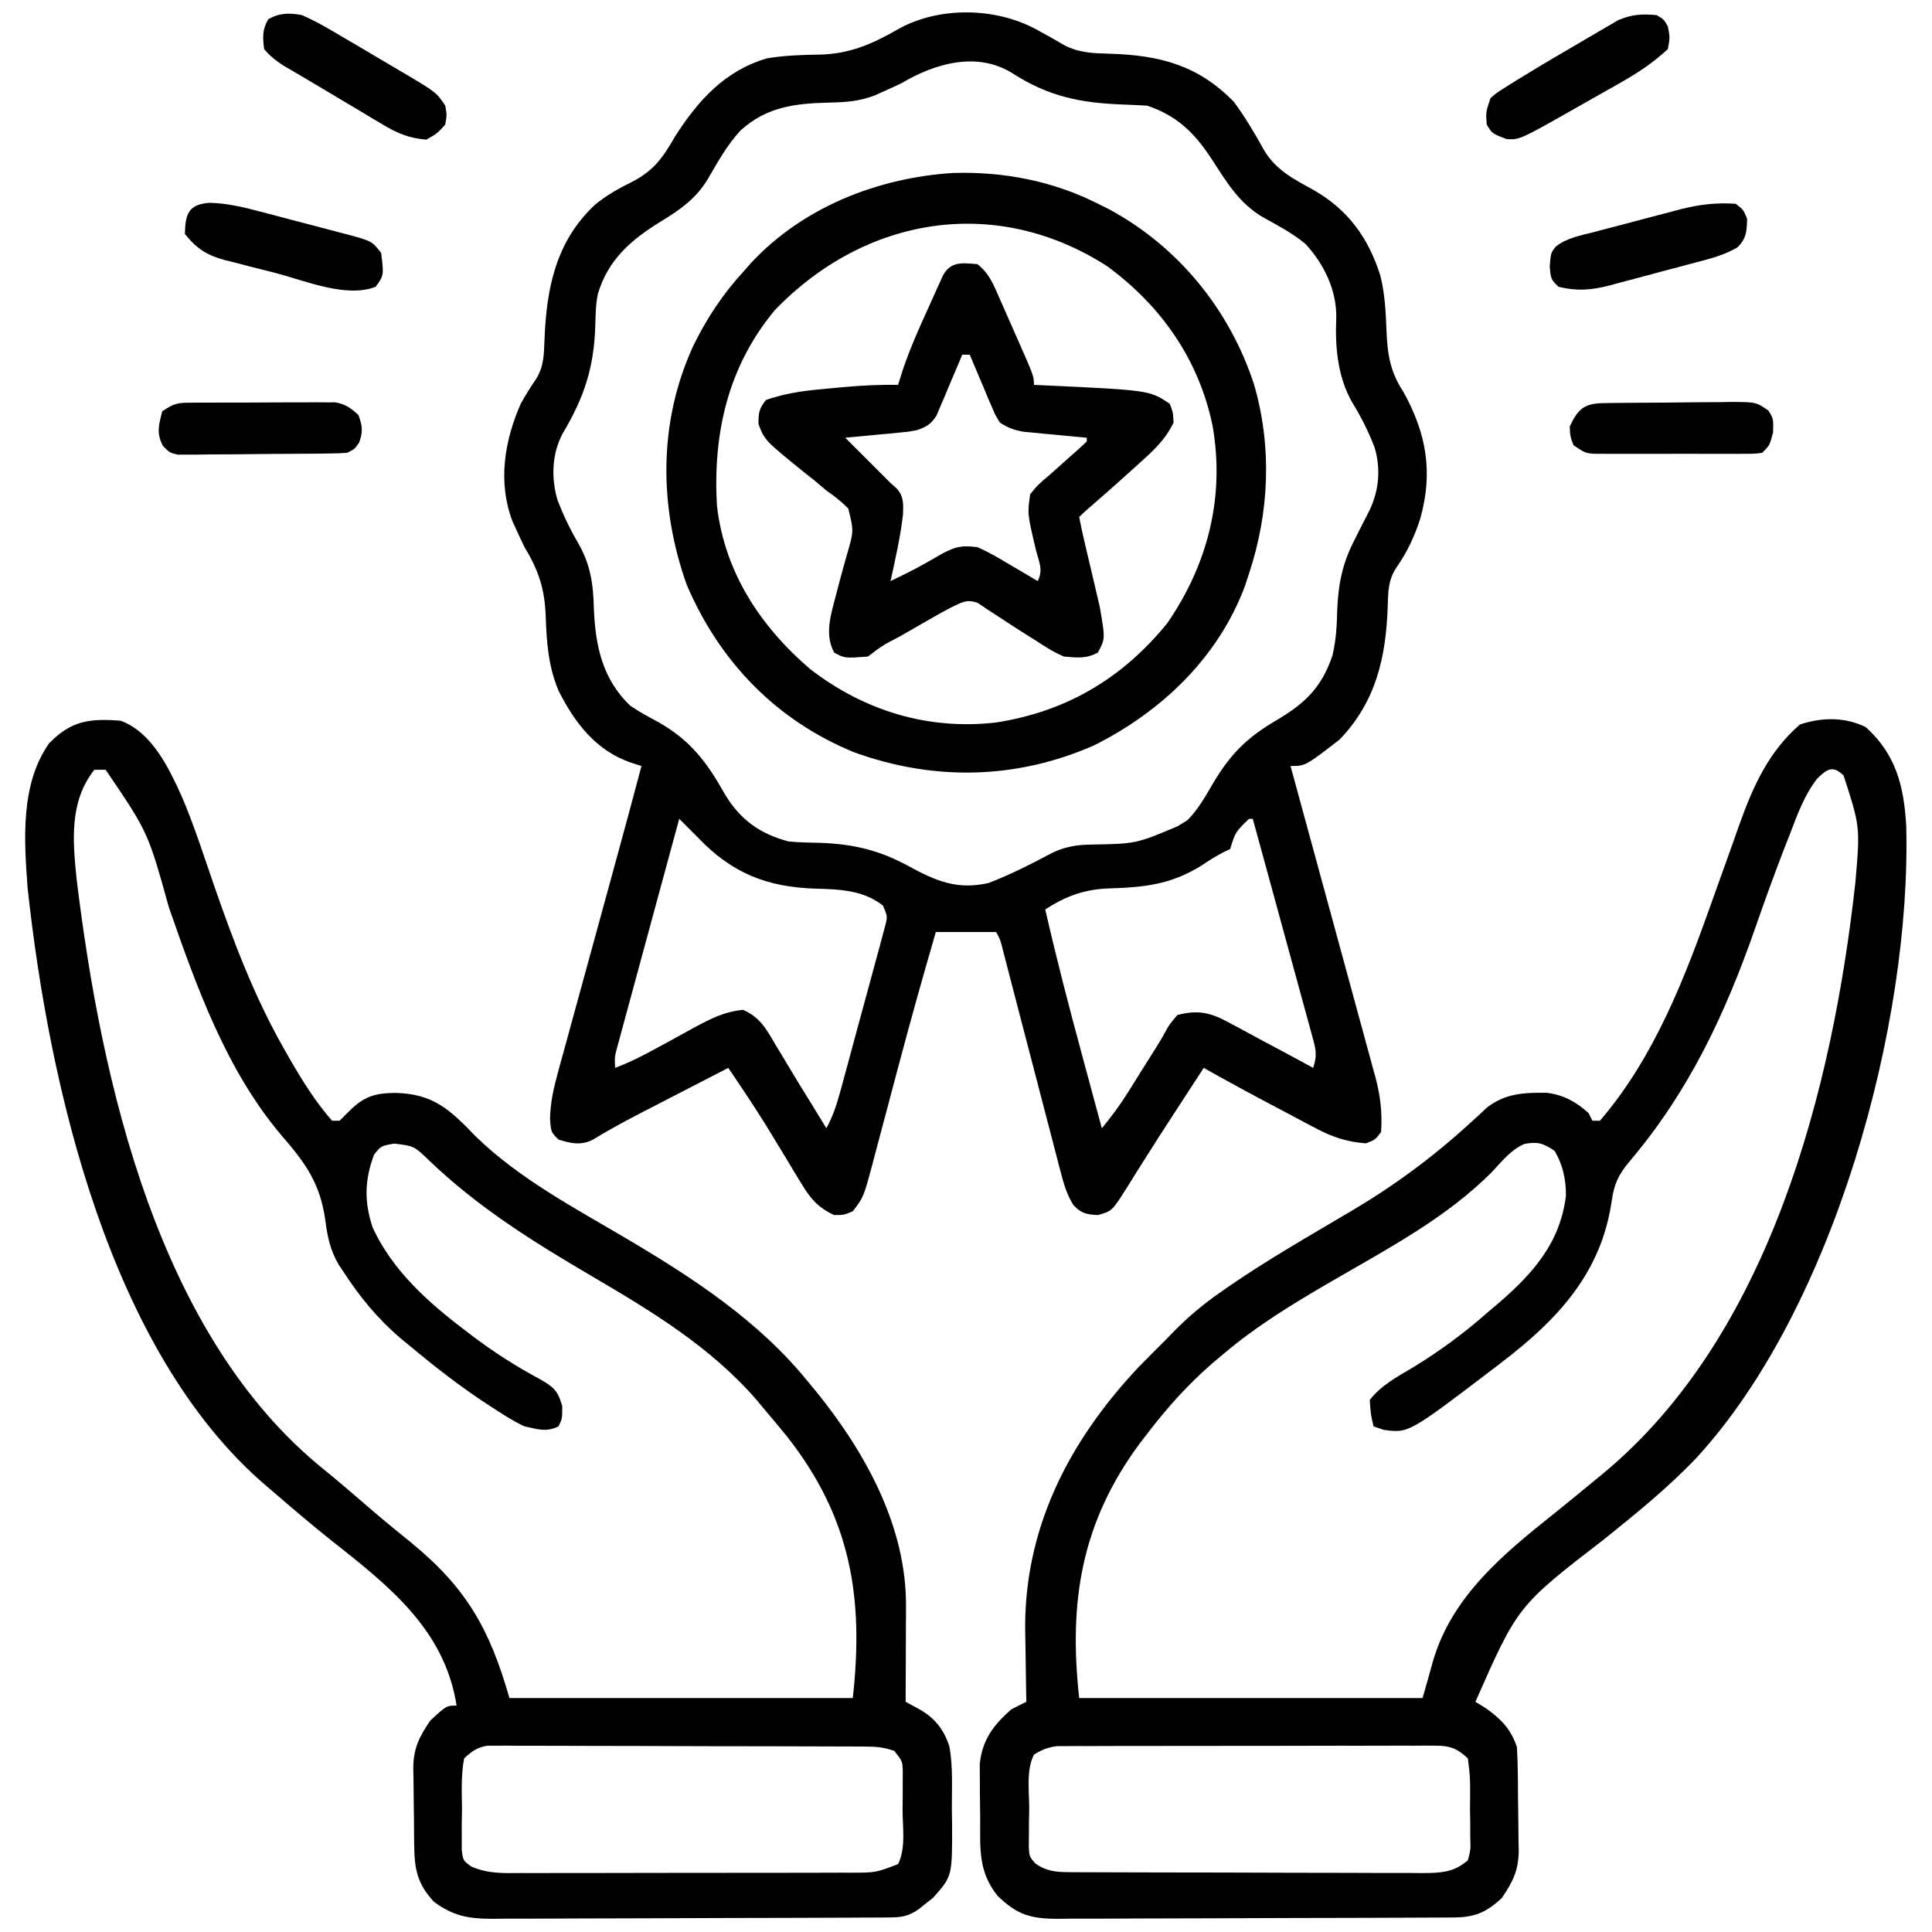 <?xml version="1.0" encoding="UTF-8"?>
<svg version="1.1" xmlns="http://www.w3.org/2000/svg" width="512" height="512">
<path d="M0 0 C1.216 0.665 1.216 0.665 2.457 1.344 C3.981 2.191 5.495 3.057 6.992 3.949 C10.966 6.029 14.743 6.115 19.193 6.239 C32.358 6.65 42.501 9.257 52 19 C55.051 23.139 57.623 27.521 60.117 32.012 C63.312 37.2 67.812 39.42 73.062 42.328 C82.202 47.53 87.651 55.012 90.812 65.062 C92.021 69.939 92.248 74.693 92.438 79.688 C92.682 86.06 93.469 90.66 97 96 C103.085 107.049 104.843 117.339 101.312 129.688 C99.754 134.369 97.893 138.384 95.051 142.414 C92.876 145.696 92.876 148.824 92.761 152.648 C92.313 166.147 89.667 177.95 80 188 C70.948 195 70.948 195 67 195 C67.301 196.097 67.601 197.194 67.911 198.325 C70.747 208.68 73.573 219.037 76.388 229.398 C77.835 234.724 79.286 240.049 80.746 245.372 C82.155 250.511 83.555 255.653 84.948 260.797 C85.48 262.756 86.016 264.714 86.555 266.672 C87.312 269.419 88.056 272.17 88.797 274.922 C89.021 275.725 89.246 276.529 89.477 277.357 C90.813 282.385 91.344 286.792 91 292 C89.438 294.062 89.438 294.062 87 295 C81.928 294.603 78.203 293.387 73.727 291.016 C72.572 290.41 71.417 289.804 70.227 289.18 C69.026 288.537 67.825 287.893 66.625 287.25 C65.433 286.621 64.24 285.994 63.047 285.367 C56.653 281.992 50.3 278.548 44 275 C42.645 277.083 41.29 279.167 39.935 281.25 C38.763 283.053 37.589 284.855 36.414 286.656 C33.52 291.098 30.644 295.55 27.828 300.043 C27.095 301.204 27.095 301.204 26.347 302.389 C25.425 303.852 24.51 305.32 23.604 306.793 C19.714 312.934 19.714 312.934 16 314 C12.986 313.853 11.551 313.59 9.471 311.362 C7.64 308.423 6.894 305.689 6.023 302.335 C5.849 301.675 5.674 301.014 5.494 300.334 C4.923 298.159 4.364 295.982 3.805 293.805 C3.409 292.29 3.012 290.776 2.614 289.262 C1.571 285.284 0.538 281.302 -0.492 277.32 C-2.145 270.938 -3.815 264.56 -5.483 258.182 C-6.064 255.953 -6.642 253.722 -7.219 251.492 C-7.573 250.13 -7.928 248.768 -8.282 247.406 C-8.59 246.214 -8.899 245.023 -9.217 243.795 C-9.884 241.074 -9.884 241.074 -11 239 C-16.28 239 -21.56 239 -27 239 C-30.218 250.096 -33.353 261.21 -36.324 272.375 C-36.6 273.41 -36.877 274.446 -37.161 275.512 C-38.295 279.763 -39.428 284.014 -40.549 288.269 C-41.384 291.431 -42.228 294.591 -43.074 297.75 C-43.324 298.708 -43.574 299.667 -43.832 300.654 C-46.154 309.268 -46.154 309.268 -49 313 C-51.375 314 -51.375 314 -54 314 C-58.164 311.991 -60.119 309.804 -62.488 305.879 C-63.113 304.86 -63.737 303.841 -64.381 302.791 C-65.018 301.726 -65.656 300.66 -66.312 299.562 C-67.578 297.479 -68.844 295.397 -70.113 293.316 C-70.741 292.285 -71.368 291.254 -72.014 290.192 C-75.217 285.044 -78.598 280.019 -82 275 C-85.966 277.043 -89.931 279.088 -93.896 281.134 C-95.241 281.828 -96.586 282.521 -97.931 283.214 C-99.88 284.218 -101.829 285.224 -103.777 286.23 C-104.409 286.556 -105.041 286.882 -105.693 287.217 C-109.933 289.413 -114.087 291.721 -118.176 294.187 C-121.319 295.588 -123.818 294.974 -127 294 C-129 292 -129 292 -129.236 288.341 C-129.127 284.224 -128.319 280.516 -127.228 276.537 C-127.039 275.838 -126.85 275.139 -126.656 274.419 C-126.035 272.13 -125.401 269.844 -124.766 267.559 C-124.326 265.947 -123.887 264.335 -123.449 262.723 C-122.296 258.487 -121.13 254.254 -119.962 250.021 C-118.788 245.76 -117.625 241.496 -116.461 237.232 C-115.145 232.413 -113.828 227.594 -112.503 222.777 C-109.958 213.529 -107.456 204.271 -105 195 C-105.942 194.698 -106.885 194.395 -107.856 194.084 C-117.086 190.902 -122.749 183.479 -127 175 C-129.681 168.555 -130.14 162.317 -130.375 155.438 C-130.631 148.163 -132.194 143.269 -136 137 C-136.777 135.409 -137.528 133.804 -138.25 132.188 C-138.565 131.5 -138.879 130.813 -139.203 130.105 C-143.116 119.767 -141.34 108.862 -137 99 C-135.775 96.789 -134.492 94.696 -133.051 92.621 C-130.893 89.292 -130.854 86.113 -130.71 82.25 C-130.191 68.527 -127.794 56.045 -117.312 46.25 C-114.198 43.68 -110.985 41.918 -107.375 40.125 C-101.559 37.093 -99.212 33.563 -96 28 C-89.923 18.545 -82.916 10.773 -71.816 7.477 C-67.132 6.684 -62.393 6.537 -57.646 6.465 C-49.87 6.261 -43.955 3.731 -37.25 -0.125 C-26.335 -6.393 -10.968 -6.144 0 0 Z M-36 14 C-37.613 14.775 -39.238 15.526 -40.875 16.25 C-41.923 16.722 -41.923 16.722 -42.992 17.203 C-47.112 18.838 -50.809 19.095 -55.245 19.188 C-64.337 19.425 -71.671 20.24 -78.719 26.535 C-82.366 30.47 -84.877 35.099 -87.574 39.707 C-90.755 44.822 -94.87 47.642 -99.887 50.703 C-107.636 55.459 -113.879 60.799 -116.56 69.899 C-117.141 72.671 -117.16 75.422 -117.239 78.244 C-117.585 89.483 -120.189 97.327 -125.949 106.992 C-128.783 112.408 -128.954 118.759 -127.246 124.562 C-125.73 128.463 -123.99 132.14 -121.875 135.75 C-118.537 141.535 -117.77 146.595 -117.625 153.188 C-117.211 163.076 -115.425 171.87 -108 179 C-105.641 180.633 -103.155 181.964 -100.625 183.312 C-92.113 188.149 -87.854 193.72 -83.062 202.188 C-79.04 209.085 -73.711 212.969 -66 215 C-63.106 215.268 -60.217 215.315 -57.312 215.375 C-48.619 215.723 -41.779 217.376 -34.09 221.598 C-26.888 225.529 -21.213 227.89 -13 226 C-7.138 223.738 -1.55 220.889 3.992 217.94 C7.331 216.377 10.349 215.885 14.012 215.824 C26.055 215.615 26.055 215.615 37 211 C38.33 210.196 38.33 210.196 39.688 209.375 C42.56 206.424 44.364 203.186 46.438 199.645 C50.975 191.965 55.403 187.495 63.062 183 C70.738 178.492 75.175 174.346 78.109 165.75 C79.086 161.638 79.282 157.889 79.375 153.688 C79.666 146.731 80.756 141.241 84 135 C84.442 134.114 84.884 133.229 85.34 132.316 C86.193 130.612 87.062 128.914 87.949 127.227 C90.469 121.888 90.961 116.244 89.281 110.574 C87.653 106.353 85.749 102.534 83.375 98.688 C79.486 91.926 78.785 84.003 79.125 76.312 C79.287 68.974 75.886 61.993 70.973 56.652 C67.556 53.791 63.651 51.773 59.77 49.609 C53.292 45.845 49.989 40.111 46 34 C41.529 27.19 36.859 22.62 29 20 C26.949 19.888 24.897 19.781 22.844 19.71 C11.361 19.304 2.918 17.621 -6.871 11.305 C-16.22 5.575 -27.332 8.855 -36 14 Z M-95 209 C-97.221 217.161 -99.438 225.323 -101.65 233.487 C-102.677 237.278 -103.705 241.068 -104.737 244.857 C-105.732 248.513 -106.724 252.17 -107.713 255.828 C-108.091 257.224 -108.471 258.62 -108.852 260.015 C-109.384 261.968 -109.912 263.922 -110.439 265.876 C-110.741 266.989 -111.043 268.101 -111.355 269.248 C-112.114 272.016 -112.114 272.016 -112 275 C-108.243 273.584 -104.8 271.869 -101.289 269.926 C-100.209 269.341 -99.129 268.757 -98.016 268.154 C-95.756 266.927 -93.504 265.687 -91.258 264.436 C-86.758 262.022 -83.168 260.112 -78.051 259.621 C-73.595 261.635 -71.96 264.605 -69.562 268.75 C-69.098 269.51 -68.634 270.271 -68.155 271.054 C-67.209 272.608 -66.272 274.167 -65.346 275.732 C-63.728 278.459 -62.056 281.151 -60.381 283.843 C-58.905 286.219 -57.451 288.609 -56 291 C-54.383 288.004 -53.368 285.101 -52.472 281.82 C-52.189 280.789 -51.905 279.758 -51.613 278.696 C-51.314 277.588 -51.015 276.481 -50.707 275.34 C-50.397 274.198 -50.086 273.057 -49.767 271.881 C-49.113 269.47 -48.462 267.058 -47.813 264.646 C-46.815 260.946 -45.803 257.249 -44.791 253.553 C-44.158 251.211 -43.526 248.869 -42.895 246.527 C-42.589 245.418 -42.284 244.309 -41.97 243.166 C-41.696 242.138 -41.422 241.11 -41.14 240.051 C-40.895 239.145 -40.65 238.24 -40.398 237.308 C-39.787 234.851 -39.787 234.851 -41 232 C-46.244 227.856 -52.497 227.693 -58.875 227.5 C-71.659 227.105 -81.045 223.414 -90 214 C-91.664 212.331 -93.331 210.664 -95 209 Z M56 209 C52.386 212.5 52.386 212.5 51 217 C50.416 217.28 49.832 217.559 49.23 217.848 C47.141 218.927 45.261 220.126 43.312 221.438 C35.161 226.471 28.083 227.171 18.687 227.444 C12.176 227.742 7.497 229.478 2 233 C4.941 245.941 8.28 258.754 11.75 271.562 C12.262 273.46 12.774 275.358 13.285 277.256 C14.521 281.838 15.759 286.419 17 291 C19.494 287.954 21.792 284.906 23.875 281.566 C24.641 280.345 24.641 280.345 25.422 279.1 C26.203 277.844 26.203 277.844 27 276.562 C28.538 274.101 30.078 271.641 31.637 269.192 C32.47 267.852 33.273 266.491 34.02 265.101 C34.938 263.465 34.938 263.465 37 261 C42.638 259.492 46.087 260.431 51.027 263.184 C51.661 263.518 52.295 263.852 52.948 264.197 C54.954 265.26 56.945 266.348 58.938 267.438 C60.302 268.166 61.667 268.894 63.033 269.619 C66.366 271.394 69.686 273.191 73 275 C74.248 271.255 73.589 269.663 72.553 265.876 C72.213 264.615 71.872 263.354 71.521 262.055 C71.141 260.678 70.76 259.302 70.379 257.926 C69.996 256.518 69.613 255.11 69.231 253.701 C68.224 249.995 67.207 246.292 66.188 242.59 C65.15 238.811 64.121 235.029 63.092 231.248 C61.071 223.829 59.039 216.414 57 209 C56.67 209 56.34 209 56 209 Z " fill="#000000" transform="translate(275,8)"/>
<path d="M0 0 C7.955 7.179 10.1 15.514 10.723 26.016 C12.188 78.759 -8.504 154.175 -44.885 193.683 C-52.426 201.598 -60.921 208.484 -69.438 215.312 C-92.222 232.875 -92.222 232.875 -103.438 258.312 C-102.53 258.869 -101.623 259.426 -100.688 260 C-96.6 262.909 -94.032 265.528 -92.438 270.312 C-92.305 272.744 -92.225 275.146 -92.199 277.578 C-92.187 278.646 -92.187 278.646 -92.175 279.735 C-92.161 281.241 -92.15 282.747 -92.142 284.253 C-92.131 285.786 -92.11 287.318 -92.081 288.85 C-92.038 291.072 -92.022 293.293 -92.012 295.516 C-91.994 296.192 -91.977 296.868 -91.959 297.565 C-91.983 302.979 -93.486 305.939 -96.438 310.312 C-100.586 314.157 -103.641 315.432 -109.238 315.46 C-110.72 315.47 -110.72 315.47 -112.233 315.481 C-113.316 315.484 -114.399 315.487 -115.515 315.49 C-116.657 315.496 -117.798 315.503 -118.975 315.509 C-122.76 315.529 -126.546 315.541 -130.332 315.551 C-132.269 315.557 -132.269 315.557 -134.246 315.563 C-140.376 315.582 -146.505 315.596 -152.635 315.605 C-159.705 315.615 -166.774 315.641 -173.844 315.681 C-179.972 315.715 -186.1 315.727 -192.228 315.731 C-194.832 315.736 -197.437 315.747 -200.042 315.766 C-203.685 315.79 -207.328 315.789 -210.972 315.782 C-212.049 315.795 -213.126 315.808 -214.236 315.821 C-221.398 315.771 -224.899 314.75 -230.082 309.715 C-235.269 303.209 -234.656 297.117 -234.678 289.171 C-234.687 287.018 -234.718 284.866 -234.75 282.713 C-234.757 281.333 -234.762 279.954 -234.766 278.574 C-234.775 277.326 -234.784 276.078 -234.794 274.792 C-234.139 268.399 -231.178 264.475 -226.438 260.312 C-225.119 259.616 -223.788 258.943 -222.438 258.312 C-222.458 257.391 -222.479 256.47 -222.501 255.521 C-222.57 252.027 -222.62 248.533 -222.657 245.037 C-222.677 243.539 -222.704 242.041 -222.739 240.543 C-223.369 212.939 -211.399 189.473 -192.727 169.645 C-190.312 167.185 -187.88 164.744 -185.438 162.312 C-184.905 161.759 -184.373 161.205 -183.824 160.634 C-179.85 156.541 -175.744 153.066 -171.062 149.812 C-170.348 149.312 -169.634 148.811 -168.899 148.295 C-158.428 141.088 -147.372 134.782 -136.438 128.312 C-124.846 121.452 -114.758 114.002 -104.809 104.91 C-104.026 104.197 -103.244 103.484 -102.438 102.75 C-101.778 102.13 -101.118 101.51 -100.438 100.871 C-95.496 97.02 -90.529 96.836 -84.461 96.918 C-79.997 97.5 -76.757 99.311 -73.438 102.312 C-73.108 102.972 -72.778 103.632 -72.438 104.312 C-71.778 104.312 -71.118 104.312 -70.438 104.312 C-55.879 87.36 -47.786 66.085 -40.438 45.312 C-38.791 40.677 -37.132 36.045 -35.461 31.418 C-34.771 29.495 -34.094 27.567 -33.418 25.639 C-29.784 15.526 -25.669 6.446 -17.438 -0.688 C-11.624 -2.625 -5.516 -2.708 0 0 Z M-12.832 13.617 C-16.303 18.065 -18.121 23.213 -20.125 28.438 C-20.554 29.528 -20.982 30.618 -21.424 31.741 C-24.163 38.781 -26.713 45.876 -29.198 53.009 C-37.217 76.009 -46.809 96.501 -62.625 115.141 C-65.556 118.653 -66.678 121.099 -67.323 125.605 C-70.087 144.653 -81.588 156.964 -96.438 168.312 C-97.018 168.758 -97.599 169.203 -98.198 169.662 C-121.114 187.131 -121.114 187.131 -127.688 186.25 C-128.595 185.941 -129.502 185.631 -130.438 185.312 C-131.188 182.062 -131.188 182.062 -131.438 178.312 C-128.371 174.375 -124.098 172.138 -119.875 169.625 C-112.899 165.36 -106.582 160.725 -100.438 155.312 C-99.406 154.439 -98.375 153.565 -97.344 152.691 C-88.161 144.774 -80.958 136.645 -79.449 124.188 C-79.432 119.882 -80.252 116.048 -82.438 112.312 C-85.512 110.263 -86.837 109.816 -90.438 110.461 C-94.009 111.982 -96.274 114.944 -98.898 117.73 C-110.83 129.864 -126.631 138.217 -141.223 146.68 C-151.523 152.656 -161.341 158.591 -170.438 166.312 C-171.398 167.122 -172.358 167.932 -173.348 168.766 C-179.795 174.406 -185.26 180.498 -190.438 187.312 C-191.042 188.09 -191.647 188.867 -192.27 189.668 C-207.866 210.687 -211.283 231.704 -208.438 257.312 C-178.407 257.312 -148.377 257.312 -117.438 257.312 C-116.019 252.358 -116.019 252.358 -114.648 247.391 C-109.585 230.262 -95.976 219.067 -82.438 208.312 C-78.753 205.334 -75.09 202.331 -71.438 199.312 C-70.611 198.634 -70.611 198.634 -69.768 197.941 C-25.485 161.437 -8.78 96.056 -2.715 40.895 C-1.48 26.384 -1.48 26.384 -5.875 12.812 C-8.739 10.063 -10.194 11.078 -12.832 13.617 Z M-220.438 272.312 C-222.551 276.54 -221.667 282.105 -221.688 286.75 C-221.708 287.908 -221.729 289.066 -221.75 290.26 C-221.755 291.369 -221.76 292.478 -221.766 293.621 C-221.775 294.64 -221.784 295.659 -221.794 296.709 C-221.648 299.33 -221.648 299.33 -220.104 301.106 C-217.199 303.209 -214.589 303.439 -211.124 303.453 C-209.804 303.462 -209.804 303.462 -208.456 303.47 C-207.012 303.472 -207.012 303.472 -205.538 303.474 C-204.521 303.479 -203.505 303.484 -202.457 303.489 C-199.089 303.503 -195.72 303.51 -192.352 303.516 C-190.014 303.521 -187.676 303.527 -185.338 303.533 C-180.434 303.543 -175.529 303.549 -170.625 303.553 C-164.338 303.558 -158.051 303.582 -151.764 303.611 C-146.934 303.629 -142.104 303.635 -137.274 303.636 C-134.956 303.639 -132.638 303.647 -130.32 303.66 C-127.079 303.677 -123.838 303.675 -120.596 303.669 C-119.637 303.678 -118.678 303.687 -117.69 303.697 C-112.855 303.666 -109.27 303.634 -105.438 300.312 C-104.683 297.475 -104.683 297.475 -104.809 294.219 C-104.807 293.024 -104.805 291.829 -104.803 290.598 C-104.839 288.724 -104.839 288.724 -104.875 286.812 C-104.859 284.939 -104.859 284.939 -104.842 283.027 C-104.838 278.141 -104.838 278.141 -105.438 273.312 C-108.234 270.677 -110.147 269.937 -113.954 269.938 C-114.854 269.931 -115.754 269.924 -116.681 269.917 C-117.661 269.925 -118.641 269.932 -119.65 269.94 C-120.688 269.937 -121.726 269.933 -122.795 269.929 C-126.228 269.921 -129.661 269.935 -133.094 269.949 C-135.477 269.95 -137.861 269.949 -140.245 269.948 C-145.242 269.948 -150.238 269.958 -155.235 269.976 C-161.644 269.999 -168.054 270 -174.463 269.993 C-179.385 269.989 -184.308 269.996 -189.23 270.006 C-191.594 270.01 -193.957 270.011 -196.321 270.009 C-199.622 270.009 -202.923 270.022 -206.225 270.038 C-207.204 270.035 -208.184 270.033 -209.194 270.03 C-210.094 270.037 -210.994 270.045 -211.921 270.052 C-212.701 270.054 -213.482 270.056 -214.285 270.058 C-216.742 270.348 -218.344 271.009 -220.438 272.312 Z " fill="#000000" transform="translate(494.438,192.688)"/>
<path d="M0 0 C8.315 3.141 12.664 12.393 16.141 19.995 C19.325 27.429 21.804 35.172 24.438 42.812 C29.741 58.196 35.339 73.072 43.438 87.25 C43.995 88.233 43.995 88.233 44.565 89.236 C47.939 95.079 51.523 100.933 56 106 C56.66 106 57.32 106 58 106 C58.784 105.216 59.568 104.433 60.375 103.625 C64.368 99.632 67.12 98.698 72.75 98.625 C82.964 98.872 87.258 103.115 94.156 110.242 C105.73 121.466 120.311 129.139 134.087 137.275 C151.696 147.702 168.952 158.956 182 175 C183.158 176.402 183.158 176.402 184.34 177.832 C197.322 193.877 208.254 213.578 208.098 234.707 C208.096 235.795 208.096 235.795 208.093 236.905 C208.088 239.208 208.075 241.51 208.062 243.812 C208.057 245.38 208.053 246.947 208.049 248.514 C208.038 252.342 208.021 256.171 208 260 C209.106 260.598 210.212 261.196 211.352 261.812 C215.565 264.091 218.065 267.171 219.589 271.782 C220.591 277.188 220.229 282.833 220.25 288.312 C220.281 290.272 220.281 290.272 220.312 292.271 C220.369 306.233 220.369 306.233 215.246 311.961 C214.649 312.428 214.052 312.894 213.438 313.375 C212.838 313.857 212.239 314.339 211.621 314.836 C208.71 316.926 206.867 317.13 203.327 317.147 C202.341 317.154 201.356 317.161 200.34 317.169 C199.255 317.172 198.17 317.174 197.052 317.177 C195.912 317.184 194.772 317.19 193.598 317.197 C189.811 317.217 186.025 317.228 182.238 317.238 C180.301 317.244 180.301 317.244 178.325 317.251 C172.195 317.269 166.065 317.284 159.935 317.292 C152.865 317.302 145.796 317.328 138.726 317.369 C132.599 317.403 126.471 317.414 120.344 317.418 C117.74 317.423 115.136 317.435 112.532 317.453 C108.886 317.478 105.241 317.477 101.595 317.47 C99.982 317.489 99.982 317.489 98.337 317.509 C91.992 317.465 88.167 316.765 83 313 C78.457 308.098 77.832 304.211 77.762 297.734 C77.75 296.667 77.75 296.667 77.737 295.578 C77.723 294.072 77.713 292.565 77.705 291.059 C77.693 289.527 77.673 287.994 77.643 286.462 C77.6 284.24 77.584 282.019 77.574 279.797 C77.557 279.121 77.539 278.444 77.521 277.747 C77.546 272.332 79.046 269.373 82 265 C86.308 261 86.308 261 89 261 C85.862 240.851 71.049 229.247 55.656 217.117 C50.33 212.872 45.157 208.449 40 204 C39.481 203.558 38.962 203.116 38.428 202.66 C-3.082 167.111 -19.04 96.579 -24.688 44.25 C-25.616 31.639 -26.648 16.88 -19 6 C-13.089 -0.078 -8.208 -0.632 0 0 Z M-7 13 C-13.641 21.399 -12.745 31.757 -11.7 41.919 C-5.157 95.769 9.865 163.105 53.945 198.516 C57.963 201.784 61.876 205.166 65.796 208.551 C69.415 211.667 73.085 214.701 76.812 217.688 C91.652 229.799 97.788 240.759 103 259 C133.03 259 163.06 259 194 259 C196.971 232.259 193.451 211.19 176.625 189.75 C174.78 187.474 172.896 185.233 171 183 C170.197 182.032 169.394 181.064 168.566 180.066 C156.437 166.025 140.713 156.513 124.865 147.213 C109.302 138.081 94.732 129.024 81.645 116.469 C77.716 112.698 77.716 112.698 72.5 112.062 C68.972 112.678 68.972 112.678 67.125 115 C64.608 121.713 64.474 127.578 66.793 134.387 C71.958 145.569 81.292 154.002 90.938 161.312 C92.027 162.15 92.027 162.15 93.139 163.004 C98.843 167.315 104.778 171.119 111.086 174.49 C114.714 176.568 115.878 177.553 117 181.664 C117 185 117 185 116 187 C112.792 188.604 110.453 187.75 107 187 C104.322 185.771 101.899 184.238 99.438 182.625 C98.746 182.182 98.055 181.738 97.343 181.281 C90.209 176.624 83.539 171.452 77 166 C75.608 164.857 75.608 164.857 74.188 163.691 C68.074 158.463 63.367 152.748 59 146 C58.578 145.368 58.157 144.737 57.723 144.086 C55.501 140.279 54.795 136.817 54.224 132.45 C52.857 122.542 48.917 117.161 42.461 109.734 C27.896 92.443 20.085 70.486 12.75 49.438 C7.211 29.508 7.211 29.508 -4 13 C-4.99 13 -5.98 13 -7 13 Z M91 275 C90.144 279.449 90.398 283.978 90.438 288.5 C90.414 289.749 90.39 290.998 90.365 292.285 C90.367 293.48 90.369 294.675 90.371 295.906 C90.37 297.003 90.37 298.099 90.369 299.229 C90.735 302.1 90.735 302.1 92.907 303.65 C97.336 305.583 101.343 305.411 106.127 305.372 C107.144 305.376 108.161 305.38 109.208 305.383 C112.566 305.391 115.923 305.378 119.281 305.363 C121.616 305.363 123.951 305.363 126.286 305.365 C131.179 305.365 136.071 305.354 140.963 305.336 C147.235 305.313 153.506 305.313 159.778 305.32 C164.599 305.323 169.42 305.316 174.241 305.307 C176.554 305.303 178.866 305.302 181.179 305.303 C184.41 305.304 187.641 305.291 190.873 305.275 C192.307 305.278 192.307 305.278 193.77 305.282 C200.126 305.262 200.126 305.262 206 303 C208.11 298.78 207.185 293.198 207.188 288.562 C207.2 287.404 207.212 286.246 207.225 285.053 C207.227 283.943 207.228 282.834 207.23 281.691 C207.235 280.672 207.239 279.654 207.243 278.604 C207.186 275.764 207.186 275.764 205 273 C202.2 272.067 200.499 271.871 197.604 271.86 C196.705 271.854 195.807 271.848 194.881 271.842 C193.897 271.841 192.914 271.84 191.901 271.839 C190.863 271.834 189.825 271.829 188.756 271.824 C185.318 271.809 181.88 271.802 178.441 271.797 C176.056 271.791 173.671 271.785 171.286 271.78 C166.283 271.769 161.281 271.763 156.278 271.76 C149.861 271.754 143.444 271.73 137.026 271.702 C132.1 271.683 127.173 271.678 122.246 271.676 C119.88 271.673 117.513 271.665 115.147 271.652 C111.841 271.635 108.535 271.637 105.229 271.644 C104.247 271.634 103.266 271.625 102.255 271.616 C100.902 271.624 100.902 271.624 99.523 271.633 C98.741 271.631 97.96 271.63 97.155 271.628 C94.402 272.103 93.02 273.096 91 275 Z " fill="#000000" transform="translate(32,191)"/>
<path d="M0 0 C13.345 -0.416 26.515 2.123 38.441 8.16 C39.425 8.653 40.409 9.145 41.422 9.652 C59.799 19.59 73.425 36.388 79.832 56.23 C84.563 72.729 83.817 89.964 78.441 106.16 C77.933 107.724 77.933 107.724 77.414 109.32 C70.348 128.406 55.215 142.783 37.297 151.73 C16.68 160.755 -5.07 161.144 -26.09 153.57 C-46.769 145.164 -61.827 129.577 -70.559 109.16 C-77.952 88.415 -78.113 65.974 -68.823 45.794 C-65.262 38.519 -61.052 32.146 -55.559 26.16 C-54.883 25.393 -54.208 24.626 -53.512 23.836 C-39.749 9.043 -19.899 1.246 0 0 Z M-47.203 36.332 C-59.654 51.282 -63.668 69.078 -62.559 88.16 C-60.559 105.756 -51.049 120.177 -37.867 131.465 C-23.547 142.512 -6.812 147.644 11.184 145.656 C29.917 142.804 44.814 134.021 56.754 119.348 C67.559 103.683 72.081 85.797 68.785 66.977 C65.161 49.476 55.189 35.191 40.812 24.684 C11.356 5.758 -23.219 11.471 -47.203 36.332 Z " fill="#000000" transform="translate(252.559,45.84)"/>
<path d="M0 0 C3.155 2.368 4.354 5.589 5.918 9.129 C6.45 10.328 6.981 11.528 7.529 12.764 C7.801 13.387 8.073 14.01 8.353 14.652 C9.188 16.563 10.033 18.468 10.881 20.373 C15 29.723 15 29.723 15 32 C16.125 32.049 17.251 32.098 18.41 32.148 C45.651 33.434 45.651 33.434 51 37 C51.875 39.312 51.875 39.312 52 42 C49.8 46.578 46.536 49.552 42.812 52.875 C42.235 53.399 41.658 53.923 41.063 54.462 C37.211 57.948 33.324 61.397 29.391 64.793 C28.572 65.504 27.767 66.233 27 67 C27.34 68.932 27.762 70.849 28.215 72.758 C28.489 73.941 28.763 75.125 29.045 76.344 C29.635 78.842 30.226 81.339 30.818 83.836 C31.094 85.027 31.369 86.218 31.652 87.445 C31.91 88.533 32.168 89.622 32.433 90.743 C33.924 99.314 33.924 99.314 31.938 102.938 C28.861 104.624 26.467 104.293 23 104 C20.368 102.911 18.064 101.435 15.688 99.875 C15.037 99.469 14.386 99.063 13.715 98.645 C10.773 96.807 7.871 94.915 4.98 92.996 C4.121 92.441 3.261 91.885 2.375 91.312 C1.64 90.814 0.905 90.315 0.148 89.801 C-2.878 88.673 -4.104 89.678 -7 91 C-8.698 91.899 -10.38 92.829 -12.047 93.785 C-12.974 94.316 -13.901 94.846 -14.855 95.393 C-16.288 96.219 -16.288 96.219 -17.75 97.062 C-18.721 97.617 -19.691 98.172 -20.691 98.744 C-25.094 101.029 -25.094 101.029 -29 104 C-35.167 104.457 -35.167 104.457 -37.938 102.938 C-40.585 98.109 -38.754 92.665 -37.441 87.656 C-37.139 86.492 -36.837 85.328 -36.525 84.129 C-35.882 81.703 -35.212 79.283 -34.518 76.871 C-32.726 70.701 -32.726 70.701 -34.206 64.758 C-36.023 62.91 -37.865 61.464 -40 60 C-40.95 59.194 -41.9 58.389 -42.879 57.559 C-43.764 56.859 -44.65 56.159 -45.562 55.438 C-56.355 46.694 -56.355 46.694 -58 42.375 C-58 39.471 -57.868 38.257 -56 36 C-50.257 33.961 -44.546 33.397 -38.5 32.875 C-37.589 32.789 -36.677 32.702 -35.738 32.613 C-30.803 32.165 -25.955 31.905 -21 32 C-20.609 30.752 -20.219 29.504 -19.816 28.219 C-17.899 22.472 -15.452 17.006 -12.938 11.5 C-12.491 10.5 -12.044 9.499 -11.584 8.469 C-11.153 7.52 -10.722 6.571 -10.277 5.594 C-9.888 4.735 -9.499 3.875 -9.097 2.99 C-7.005 -0.804 -3.988 -0.326 0 0 Z M-4 24 C-4.221 24.535 -4.443 25.07 -4.671 25.621 C-5.684 28.045 -6.716 30.46 -7.75 32.875 C-8.098 33.717 -8.446 34.559 -8.805 35.426 C-9.153 36.231 -9.501 37.037 -9.859 37.867 C-10.174 38.611 -10.488 39.354 -10.812 40.121 C-12.291 42.459 -13.416 43.061 -16 44 C-18.198 44.411 -18.198 44.411 -20.547 44.633 C-21.813 44.758 -21.813 44.758 -23.105 44.887 C-23.978 44.965 -24.851 45.044 -25.75 45.125 C-26.638 45.211 -27.526 45.298 -28.441 45.387 C-30.627 45.598 -32.813 45.802 -35 46 C-34.25 46.75 -33.5 47.5 -32.727 48.273 C-29.484 51.516 -26.242 54.758 -23 58 C-22.443 58.498 -21.886 58.995 -21.312 59.508 C-19.444 61.632 -19.603 63.591 -19.695 66.328 C-20.375 72.285 -21.72 78.148 -23 84 C-15.995 80.581 -15.995 80.581 -9.25 76.688 C-5.545 74.764 -4.114 74.521 0 75 C2.939 76.261 5.638 77.852 8.375 79.5 C9.111 79.929 9.847 80.359 10.605 80.801 C12.41 81.856 14.206 82.926 16 84 C17.493 81.014 16.394 79.061 15.562 75.875 C13.261 66.175 13.261 66.175 14 61 C15.644 58.863 16.935 57.656 19 56 C20.777 54.424 22.547 52.84 24.312 51.25 C25.196 50.471 26.079 49.693 26.988 48.891 C27.652 48.267 28.316 47.643 29 47 C29 46.67 29 46.34 29 46 C28.445 45.95 27.891 45.9 27.319 45.848 C24.795 45.615 22.273 45.37 19.75 45.125 C18.441 45.007 18.441 45.007 17.105 44.887 C16.261 44.803 15.417 44.719 14.547 44.633 C13.384 44.523 13.384 44.523 12.198 44.411 C9.745 43.952 8.087 43.375 6 42 C4.812 40.121 4.812 40.121 3.859 37.867 C3.511 37.062 3.163 36.256 2.805 35.426 C2.457 34.584 2.109 33.742 1.75 32.875 C1.386 32.026 1.023 31.176 0.648 30.301 C-0.246 28.205 -1.128 26.105 -2 24 C-2.66 24 -3.32 24 -4 24 Z " fill="#000000" transform="translate(259,70)"/>
<path d="M0 0 C1.938 1.125 1.938 1.125 3 3 C3.562 5.875 3.562 5.875 3 9 C-0.868 12.609 -4.887 15.27 -9.5 17.883 C-10.099 18.224 -10.698 18.565 -11.314 18.916 C-13.207 19.991 -15.103 21.058 -17 22.125 C-18.271 22.847 -19.542 23.57 -20.812 24.293 C-36.226 33.036 -36.226 33.036 -39.688 32.875 C-43.552 31.413 -43.552 31.413 -45 29 C-45.25 25.688 -45.25 25.688 -44 22 C-42.406 20.622 -42.406 20.622 -40.305 19.293 C-39.493 18.778 -38.68 18.263 -37.844 17.733 C-36.905 17.161 -35.967 16.589 -35 16 C-33.928 15.346 -32.855 14.693 -31.75 14.019 C-28.765 12.219 -25.759 10.458 -22.743 8.711 C-21.49 7.983 -20.242 7.248 -18.997 6.506 C-17.17 5.419 -15.333 4.352 -13.492 3.289 C-12.413 2.657 -11.334 2.025 -10.222 1.374 C-6.545 -0.194 -3.96 -0.34 0 0 Z " fill="#000000" transform="translate(439,4)"/>
<path d="M0 0 C3.891 1.692 7.485 3.829 11.125 6 C12.142 6.592 13.158 7.184 14.206 7.794 C17.147 9.514 20.074 11.254 23 13 C24.441 13.847 25.883 14.693 27.324 15.539 C35.676 20.514 35.676 20.514 38 24 C38.438 26.438 38.438 26.438 38 29 C35.875 31.375 35.875 31.375 33 33 C28.495 32.66 25.366 31.348 21.516 29.051 C20.497 28.449 19.479 27.848 18.43 27.229 C17.38 26.596 16.331 25.964 15.25 25.312 C14.216 24.7 13.182 24.087 12.117 23.455 C10.064 22.236 8.013 21.011 5.967 19.78 C4.021 18.613 2.07 17.456 0.111 16.31 C-0.776 15.789 -1.664 15.268 -2.578 14.73 C-3.361 14.274 -4.144 13.818 -4.95 13.348 C-6.944 12.037 -8.485 10.843 -10 9 C-10.39 5.882 -10.504 3.89 -8.938 1.125 C-5.937 -0.617 -3.323 -0.625 0 0 Z " fill="#000000" transform="translate(80,4)"/>
<path d="M0 0 C2.062 1.625 2.062 1.625 3 4 C2.934 7.245 2.814 9.188 0.47 11.526 C-2.999 13.596 -6.567 14.498 -10.457 15.516 C-11.278 15.736 -12.099 15.956 -12.945 16.183 C-14.68 16.644 -16.416 17.101 -18.153 17.554 C-20.797 18.246 -23.435 18.962 -26.072 19.68 C-27.763 20.126 -29.453 20.572 -31.145 21.016 C-31.927 21.23 -32.71 21.445 -33.516 21.666 C-38.32 22.891 -42.074 23.201 -47 22 C-49 20 -49 20 -49.312 16.562 C-49 13 -49 13 -47.712 11.356 C-44.8 9.049 -41.214 8.429 -37.676 7.52 C-36.856 7.302 -36.035 7.084 -35.19 6.86 C-33.454 6.402 -31.717 5.949 -29.978 5.501 C-27.336 4.819 -24.7 4.115 -22.064 3.408 C-20.373 2.965 -18.681 2.523 -16.988 2.082 C-16.208 1.873 -15.427 1.663 -14.623 1.448 C-9.613 0.176 -5.174 -0.336 0 0 Z " fill="#000000" transform="translate(460,54)"/>
<path d="M0 0 C4.66 0.123 8.939 1.134 13.425 2.337 C14.25 2.552 15.075 2.767 15.925 2.988 C17.655 3.442 19.384 3.9 21.111 4.363 C23.755 5.069 26.405 5.754 29.056 6.437 C30.742 6.881 32.427 7.327 34.113 7.775 C34.903 7.978 35.694 8.181 36.508 8.391 C42.986 10.154 42.986 10.154 45.437 13.255 C46.182 19.218 46.182 19.218 43.999 22.255 C36.22 25.291 25.334 20.663 17.506 18.609 C15.182 18.004 12.853 17.424 10.523 16.845 C9.03 16.457 7.538 16.068 6.046 15.677 C5.356 15.509 4.667 15.341 3.956 15.168 C-0.77 13.887 -3.521 12.091 -6.563 8.255 C-6.459 2.924 -5.619 0.402 0 0 Z " fill="#000000" transform="translate(55.563,53.745)"/>
<path d="M0 0 C0.888 -0.013 1.776 -0.026 2.691 -0.039 C3.652 -0.046 4.613 -0.054 5.604 -0.061 C7.084 -0.073 7.084 -0.073 8.593 -0.086 C10.683 -0.1 12.773 -0.11 14.863 -0.118 C18.061 -0.135 21.258 -0.179 24.456 -0.223 C26.484 -0.234 28.513 -0.242 30.542 -0.249 C31.978 -0.275 31.978 -0.275 33.443 -0.302 C40.034 -0.28 40.034 -0.28 43.349 1.977 C44.706 4.177 44.706 4.177 44.581 7.802 C43.706 11.177 43.706 11.177 41.706 13.177 C39.701 13.431 39.701 13.431 37.212 13.436 C36.281 13.442 35.349 13.448 34.39 13.455 C32.878 13.449 32.878 13.449 31.334 13.443 C30.301 13.445 29.268 13.446 28.203 13.448 C26.015 13.45 23.827 13.446 21.639 13.438 C18.285 13.427 14.932 13.438 11.579 13.45 C9.456 13.449 7.333 13.447 5.209 13.443 C3.7 13.449 3.7 13.449 2.16 13.455 C1.226 13.449 0.291 13.442 -0.671 13.436 C-1.493 13.434 -2.316 13.433 -3.163 13.431 C-5.294 13.177 -5.294 13.177 -8.294 11.177 C-9.169 8.865 -9.169 8.865 -9.294 6.177 C-6.947 1.258 -5.316 0.067 0 0 Z " fill="#000000" transform="translate(425.294,106.823)"/>
<path d="M0 0 C1.332 -0.014 1.332 -0.014 2.69 -0.029 C4.125 -0.028 4.125 -0.028 5.588 -0.026 C6.573 -0.03 7.558 -0.035 8.573 -0.039 C10.657 -0.045 12.741 -0.045 14.825 -0.041 C18.014 -0.038 21.202 -0.061 24.391 -0.087 C26.415 -0.089 28.439 -0.09 30.463 -0.089 C31.417 -0.098 32.372 -0.107 33.355 -0.117 C34.246 -0.11 35.137 -0.104 36.055 -0.098 C36.836 -0.098 37.618 -0.099 38.423 -0.1 C41.175 0.375 42.552 1.398 44.592 3.275 C45.63 6.167 45.827 7.623 44.78 10.525 C43.592 12.275 43.592 12.275 41.592 13.275 C40.097 13.384 38.597 13.434 37.098 13.452 C36.167 13.464 35.236 13.477 34.277 13.491 C32.764 13.502 32.764 13.502 31.221 13.513 C30.188 13.521 29.154 13.529 28.09 13.537 C25.902 13.551 23.714 13.562 21.525 13.57 C18.172 13.587 14.819 13.631 11.465 13.675 C9.342 13.685 7.219 13.694 5.096 13.7 C3.586 13.727 3.586 13.727 2.047 13.753 C1.112 13.751 0.178 13.748 -0.785 13.745 C-2.018 13.753 -2.018 13.753 -3.276 13.762 C-5.408 13.275 -5.408 13.275 -7.205 11.472 C-9.023 8.152 -8.334 5.847 -7.408 2.275 C-4.282 0.191 -3.557 0.021 0 0 Z " fill="#000000" transform="translate(50.408,106.725)"/>
</svg>
